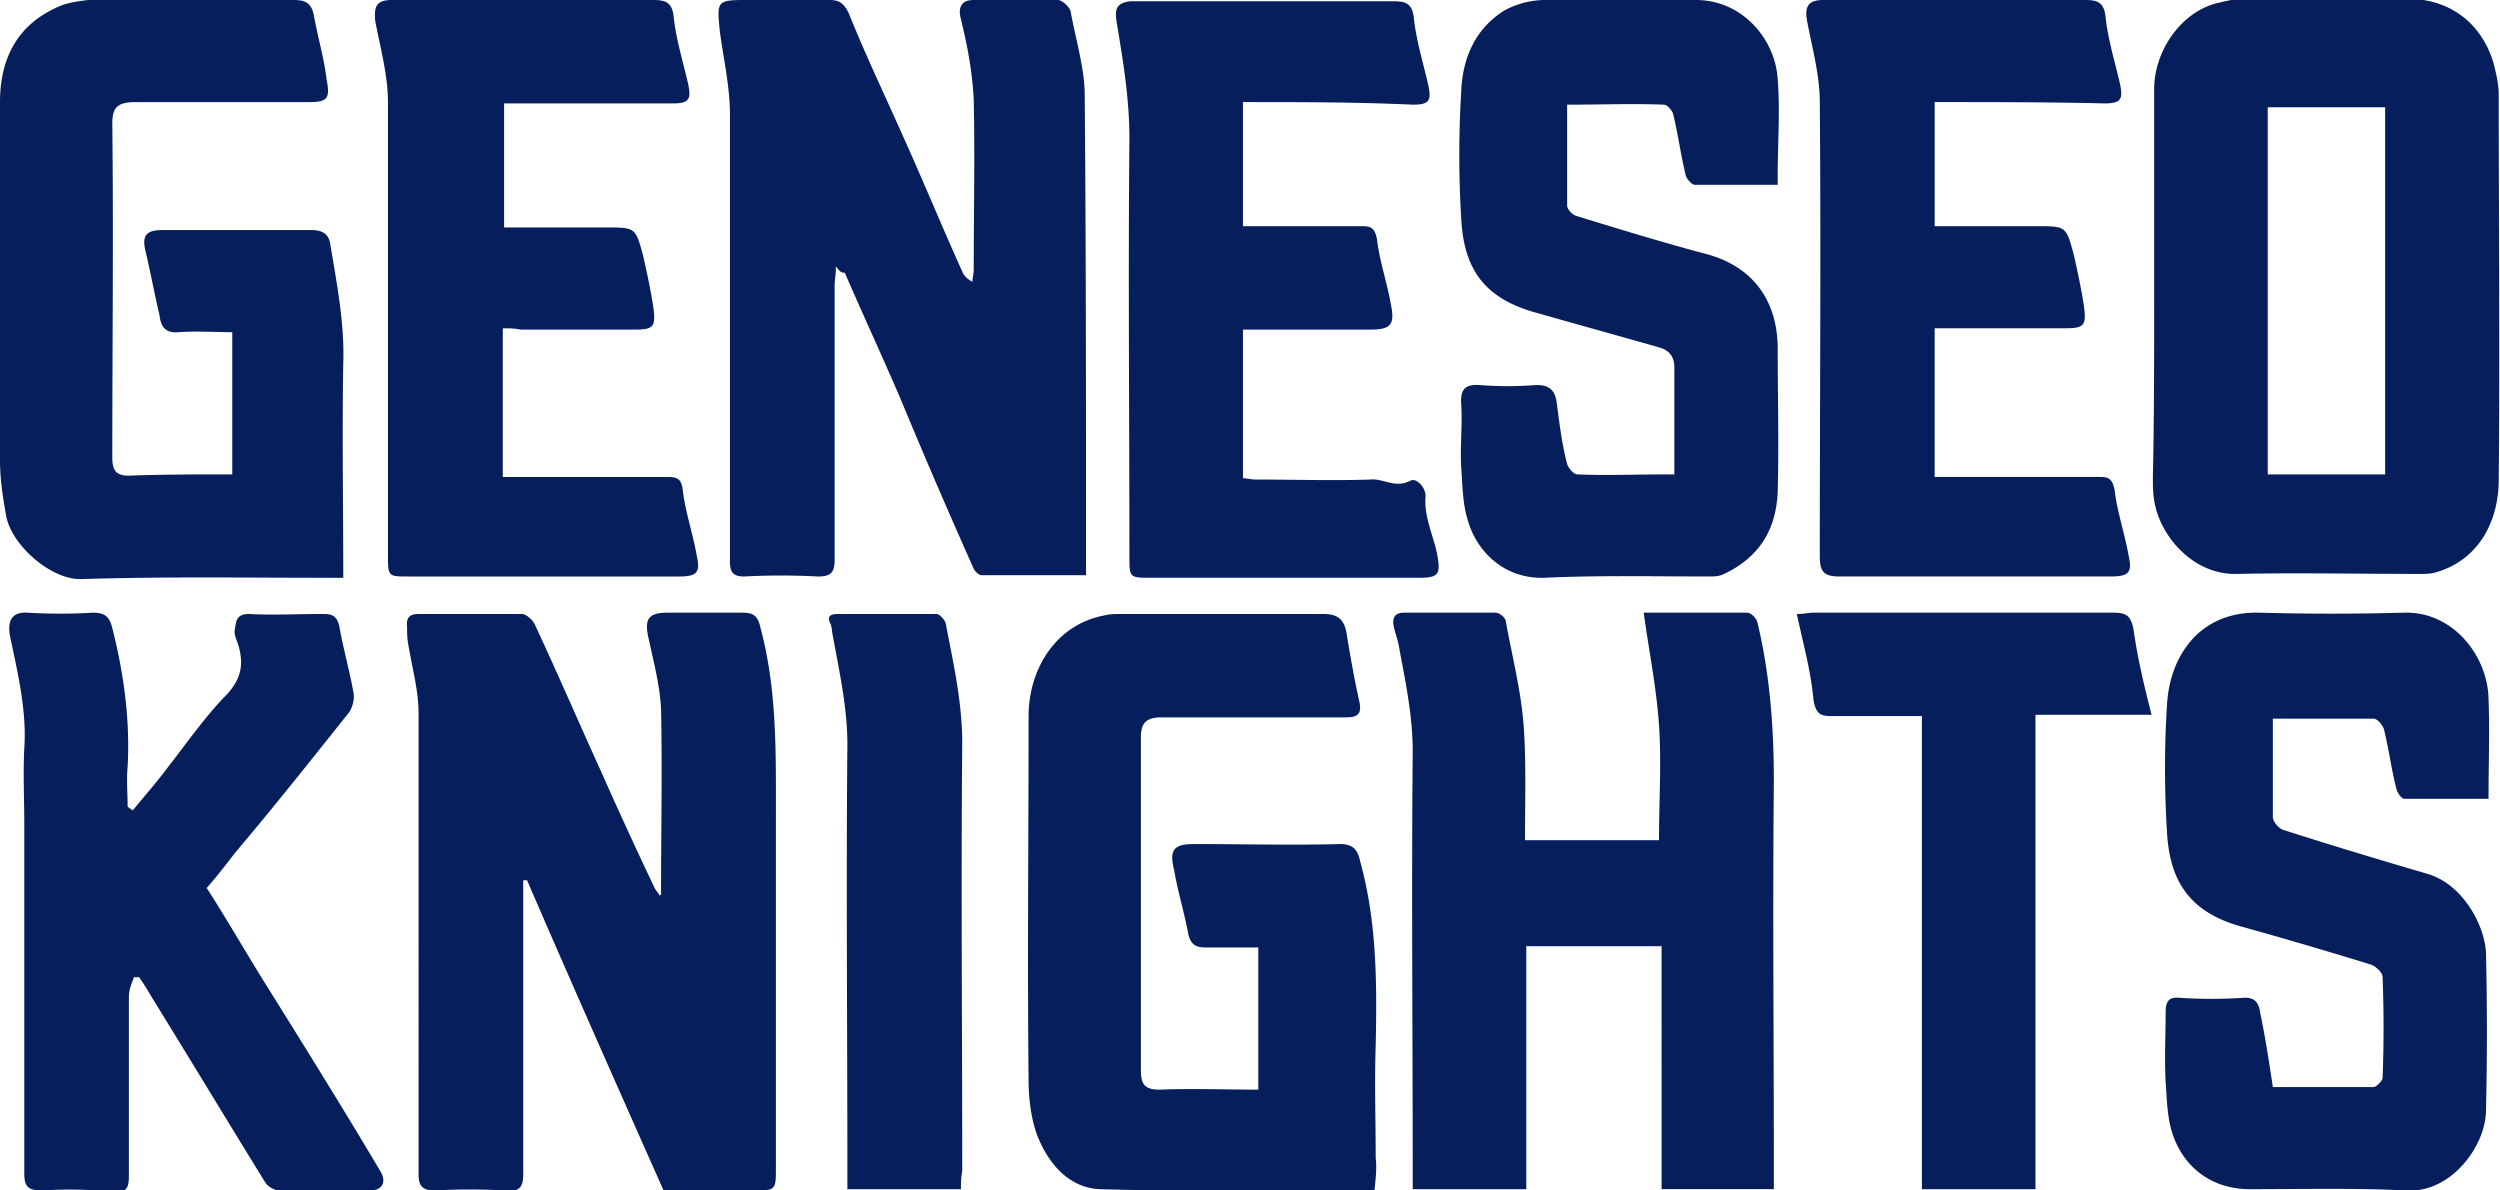 <svg width="105" height="50" fill="none" xmlns="http://www.w3.org/2000/svg"><g clip-path="url(#a)" fill="#061F5C"><path d="M27.764 37.568c0-2.606.054-5.212 0-7.818-.053-.977-.321-2.008-.536-2.986-.16-.76 0-1.031.804-1.031h3.163c.482 0 .643.163.75.651.697 2.606.643 5.266.643 7.926v14.713c0 .977 0 .977-.965.977h-3.752c-1.93-4.343-3.859-8.686-5.735-13.03h-.16v12.324c0 .597-.161.76-.75.706a27.67 27.67 0 0 0-3.002 0c-.483 0-.644-.217-.644-.651V29.967c0-.977-.268-1.9-.428-2.877-.054-.271-.054-.488-.054-.76-.053-.434.16-.543.482-.543h4.342c.16 0 .429.217.536.434.965 2.064 1.876 4.18 2.84 6.298a189.296 189.296 0 0 0 2.198 4.777c.054.109.161.218.215.326-.054 0 0 0 .053-.054ZM35.107 11.184c0 .38-.053.597-.053.814v11.51c0 .542-.161.705-.697.705a29.68 29.68 0 0 0-3.109 0c-.429 0-.59-.163-.59-.597V4.832c0-1.195-.267-2.335-.428-3.53C30.123.11 30.069 0 31.248 0h3.591c.375 0 .59.109.804.543.697 1.737 1.501 3.42 2.251 5.103.858 1.9 1.662 3.855 2.52 5.755.053.162.214.325.428.434 0-.163.054-.326.054-.489 0-2.388.053-4.777 0-7.166-.054-1.14-.268-2.28-.536-3.366-.16-.597.107-.814.536-.814a38.438 38.438 0 0 1 3.537 0c.161 0 .483.271.536.489.215 1.194.59 2.388.59 3.528.054 6.46.054 12.921.054 19.381v.76h-4.395c-.108 0-.269-.162-.322-.27a291.359 291.359 0 0 1-3.109-7.221c-.75-1.738-1.554-3.475-2.305-5.212-.16 0-.214-.054-.375-.271ZM90.475 12.16V3.747c0-1.574 1.072-3.149 2.519-3.583.429-.109.858-.217 1.286-.217h6.807c1.876 0 3.163 1.086 3.645 2.714.107.434.214.869.214 1.303 0 5.375.054 10.804 0 16.178 0 1.846-.911 3.42-2.68 3.909-.214.054-.428.054-.643.054-2.572 0-5.092-.054-7.664 0-1.77.055-3.11-1.465-3.43-2.823-.108-.434-.108-.814-.108-1.248.054-2.498.054-5.158.054-7.872Zm9.701 7.764V4.506h-4.931v15.418h4.931ZM69.785 39.74h-5.68v10.206h-4.771v-.706c0-5.918-.054-11.78 0-17.698 0-1.52-.322-2.986-.59-4.452-.053-.271-.16-.543-.214-.814-.054-.326.053-.543.429-.543h3.859c.16 0 .428.217.428.38.268 1.466.644 2.931.75 4.397.108 1.575.054 3.15.054 4.778h5.628c0-1.629.108-3.258 0-4.832-.107-1.574-.428-3.149-.643-4.723h4.342c.16 0 .375.217.428.38.536 2.226.697 4.452.697 6.732-.053 5.429 0 10.858 0 16.34v.76h-4.716V39.74ZM57.726 50c-3.913 0-7.718.054-11.524-.054-1.286-.054-2.144-1.032-2.626-2.226-.268-.706-.375-1.575-.375-2.334-.054-5.104 0-10.207 0-15.31 0-1.954 1.125-3.855 3.215-4.235.215-.054.43-.054.644-.054h8.522c.59 0 .858.217.965.76.16.977.321 1.9.536 2.878.16.651-.161.705-.59.705h-7.718c-.536 0-.858.163-.858.815V44.95c0 .652.215.815.804.815 1.394-.055 2.734 0 4.127 0v-5.972h-2.197c-.429 0-.643-.109-.75-.597-.161-.87-.43-1.738-.59-2.66-.215-.87 0-1.086.857-1.086 2.037 0 4.074.054 6.11 0 .59 0 .751.271.858.76.697 2.551.697 5.103.643 7.709-.053 1.574 0 3.148 0 4.723.054.38 0 .868-.053 1.357ZM9.755 19.924v-5.972c-.75 0-1.5-.054-2.251 0-.59.055-.75-.271-.804-.706-.215-.922-.375-1.791-.59-2.714-.16-.651.054-.869.697-.869h6.271c.536 0 .75.218.804.652.268 1.629.59 3.257.536 4.94-.053 2.986 0 5.918 0 9.012h-.697c-3.43 0-6.86-.054-10.29.054-1.233.055-2.895-1.357-3.163-2.606C.108 20.848 0 20.087 0 19.328V4.289C0 2.497.697 1.086 2.358.326 2.788.109 3.27.054 3.698 0h8.63c.482 0 .75.109.857.651.161.923.43 1.792.536 2.715.161.814 0 .923-.804.923H5.681c-.804 0-.964.271-.964.923.053 4.669 0 9.337 0 14.006 0 .543.16.76.696.76 1.448-.054 2.895-.054 4.342-.054ZM95.46 30.185v4.126c0 .217.268.488.428.542 2.037.652 4.02 1.25 6.057 1.846 1.501.435 2.412 2.172 2.466 3.312.053 2.226.053 4.397 0 6.623 0 1.466-1.448 3.475-3.324 3.366-2.197-.109-4.395-.054-6.592-.054-1.555 0-2.787-.869-3.27-2.389-.214-.706-.214-1.412-.268-2.117-.053-.977 0-1.955 0-2.932 0-.488.161-.651.643-.597.858.054 1.716.054 2.573 0 .536-.054.697.217.75.597.215 1.032.376 2.063.537 3.149h4.234c.107 0 .375-.271.375-.38a55.363 55.363 0 0 0 0-4.235c0-.217-.322-.488-.536-.543a199.568 199.568 0 0 0-5.36-1.574c-2.197-.597-3.055-1.9-3.162-4.017a43.154 43.154 0 0 1 0-5.266c.107-2.118 1.393-3.963 3.859-3.91 2.037.055 4.073.055 6.11 0 2.037-.053 3.484 1.792 3.538 3.584.053 1.412 0 2.769 0 4.235h-3.538c-.107 0-.268-.218-.321-.38-.215-.815-.322-1.683-.536-2.552-.054-.163-.268-.434-.43-.434H95.46ZM70.322 19.924v-4.506c0-.489-.268-.706-.59-.814-1.715-.489-3.484-.977-5.199-1.466-2.197-.597-3.055-1.846-3.162-3.963a44.045 44.045 0 0 1 0-5.32c.053-1.412.59-2.66 1.822-3.42A3.612 3.612 0 0 1 64.855 0c2.144-.054 4.234 0 6.378 0 1.93 0 3.323 1.629 3.43 3.312.107 1.357 0 2.714 0 4.071v.38H71.18c-.107 0-.321-.217-.375-.38-.214-.868-.322-1.737-.536-2.606-.053-.162-.268-.38-.375-.38-1.34-.054-2.68 0-4.074 0v4.235c0 .163.215.38.376.434 1.768.543 3.537 1.086 5.36 1.575 1.983.488 3.108 1.9 3.108 4.017 0 2.009.054 4.017 0 5.972-.053 1.574-.75 2.768-2.251 3.474-.214.109-.429.109-.643.109-2.305 0-4.61-.055-6.914.054-1.662.054-2.841-1.086-3.216-2.443-.215-.706-.215-1.466-.268-2.171-.054-.869.053-1.792 0-2.66-.054-.706.214-.87.857-.815.75.054 1.447.054 2.198 0 .697-.054.911.271.965.814.107.815.214 1.683.428 2.498.054.163.268.434.43.434 1.232.054 2.465 0 3.698 0h.375ZM5.574 34.04c.483-.598 1.019-1.195 1.501-1.847.804-1.031 1.554-2.117 2.466-3.04.59-.651.696-1.248.482-2.008-.054-.218-.214-.49-.16-.706.053-.326.053-.652.589-.652 1.018.055 2.037 0 3.108 0 .376 0 .59.055.697.543.161.923.429 1.846.59 2.769.053.271-.054.706-.268.923-1.555 1.954-3.109 3.909-4.717 5.809-.375.488-.75.977-1.18 1.465.805 1.25 1.555 2.552 2.36 3.855 1.66 2.66 3.322 5.32 4.93 8.035.268.434.108.814-.428.814h-3.806c-.214 0-.482-.163-.59-.326-1.607-2.605-3.215-5.266-4.823-7.872a9.289 9.289 0 0 0-.483-.76h-.214c-.107.272-.215.543-.215.815v7.546c0 .489-.107.706-.643.651A18.604 18.604 0 0 0 1.77 50c-.59 0-.75-.163-.75-.706V34.636c0-1.086-.054-2.117 0-3.203.107-1.574-.269-3.148-.59-4.669-.107-.543-.054-1.085.75-1.031.911.054 1.822.054 2.734 0 .536 0 .696.217.804.651.482 1.9.75 3.855.643 5.81-.054.542 0 1.14 0 1.682.107.109.16.109.214.163ZM21.118 13.79v6.243h6.914c.375 0 .59.054.643.543.108.922.43 1.845.59 2.768.16.706 0 .869-.75.869H17.152c-.858 0-.858 0-.858-.923V4.289c0-1.14-.322-2.28-.536-3.42-.053-.598.054-.869.697-.869h10.987c.537 0 .805.109.858.76.107.923.375 1.792.59 2.714.16.706.053.87-.643.87h-7.075v5.21h4.288c1.232 0 1.232 0 1.554 1.195.16.706.322 1.466.429 2.172.107.814 0 .923-.804.923h-4.77c-.269-.055-.483-.055-.751-.055ZM81.256 4.289V9.5h4.288c1.232 0 1.232 0 1.554 1.194.16.706.322 1.466.429 2.171.107.815 0 .923-.804.923h-5.467v6.244H88.116c.376 0 .59 0 .697.543.107.922.429 1.845.59 2.768.16.706 0 .869-.75.869H77.235c-.697 0-.804-.272-.804-.869 0-6.352.053-12.703 0-19.055 0-1.14-.322-2.28-.536-3.42-.107-.598.053-.869.697-.869H87.58c.536 0 .804.109.858.76.107.923.375 1.792.59 2.714.16.706.053.87-.644.87-2.358-.055-4.716-.055-7.128-.055ZM52.205 4.289V9.5h4.931c.376 0 .59 0 .697.543.107.922.429 1.845.59 2.768.16.815 0 1.032-.858 1.032h-5.36v6.243c.161 0 .322.054.536.054 1.608 0 3.216.055 4.824 0 .536-.054 1.019.38 1.662.055.268-.163.697.325.643.705-.054.815.322 1.575.482 2.335.161.868.108 1.031-.75 1.031H48.346c-.911 0-.911 0-.911-.923 0-5.863-.054-11.726 0-17.535 0-1.683-.268-3.257-.536-4.886-.107-.597.054-.814.59-.869H58.53c.536 0 .804.109.858.76.107.923.375 1.792.59 2.715.16.706.053.868-.644.868-2.358-.108-4.717-.108-7.129-.108ZM90.368 30.022H85.49v19.924h-4.77v-19.87H77.02c-.482 0-.75 0-.857-.706-.107-1.194-.429-2.334-.697-3.583.322 0 .482-.054.697-.054H88.76c.535 0 .75.108.857.76.16 1.14.429 2.28.75 3.529ZM40.36 49.946h-4.77v-.706c0-5.972-.054-11.998 0-17.97 0-1.52-.322-2.985-.59-4.451-.053-.217-.054-.435-.107-.598-.215-.38.053-.434.321-.434h4.128c.107 0 .321.217.375.38.321 1.683.697 3.312.697 5.05-.054 5.97 0 11.997 0 17.969-.054.271-.054.488-.054.76Z"/></g><defs><clipPath id="a"><path fill="#fff" d="M0 0h105v50H0z"/></clipPath></defs></svg>